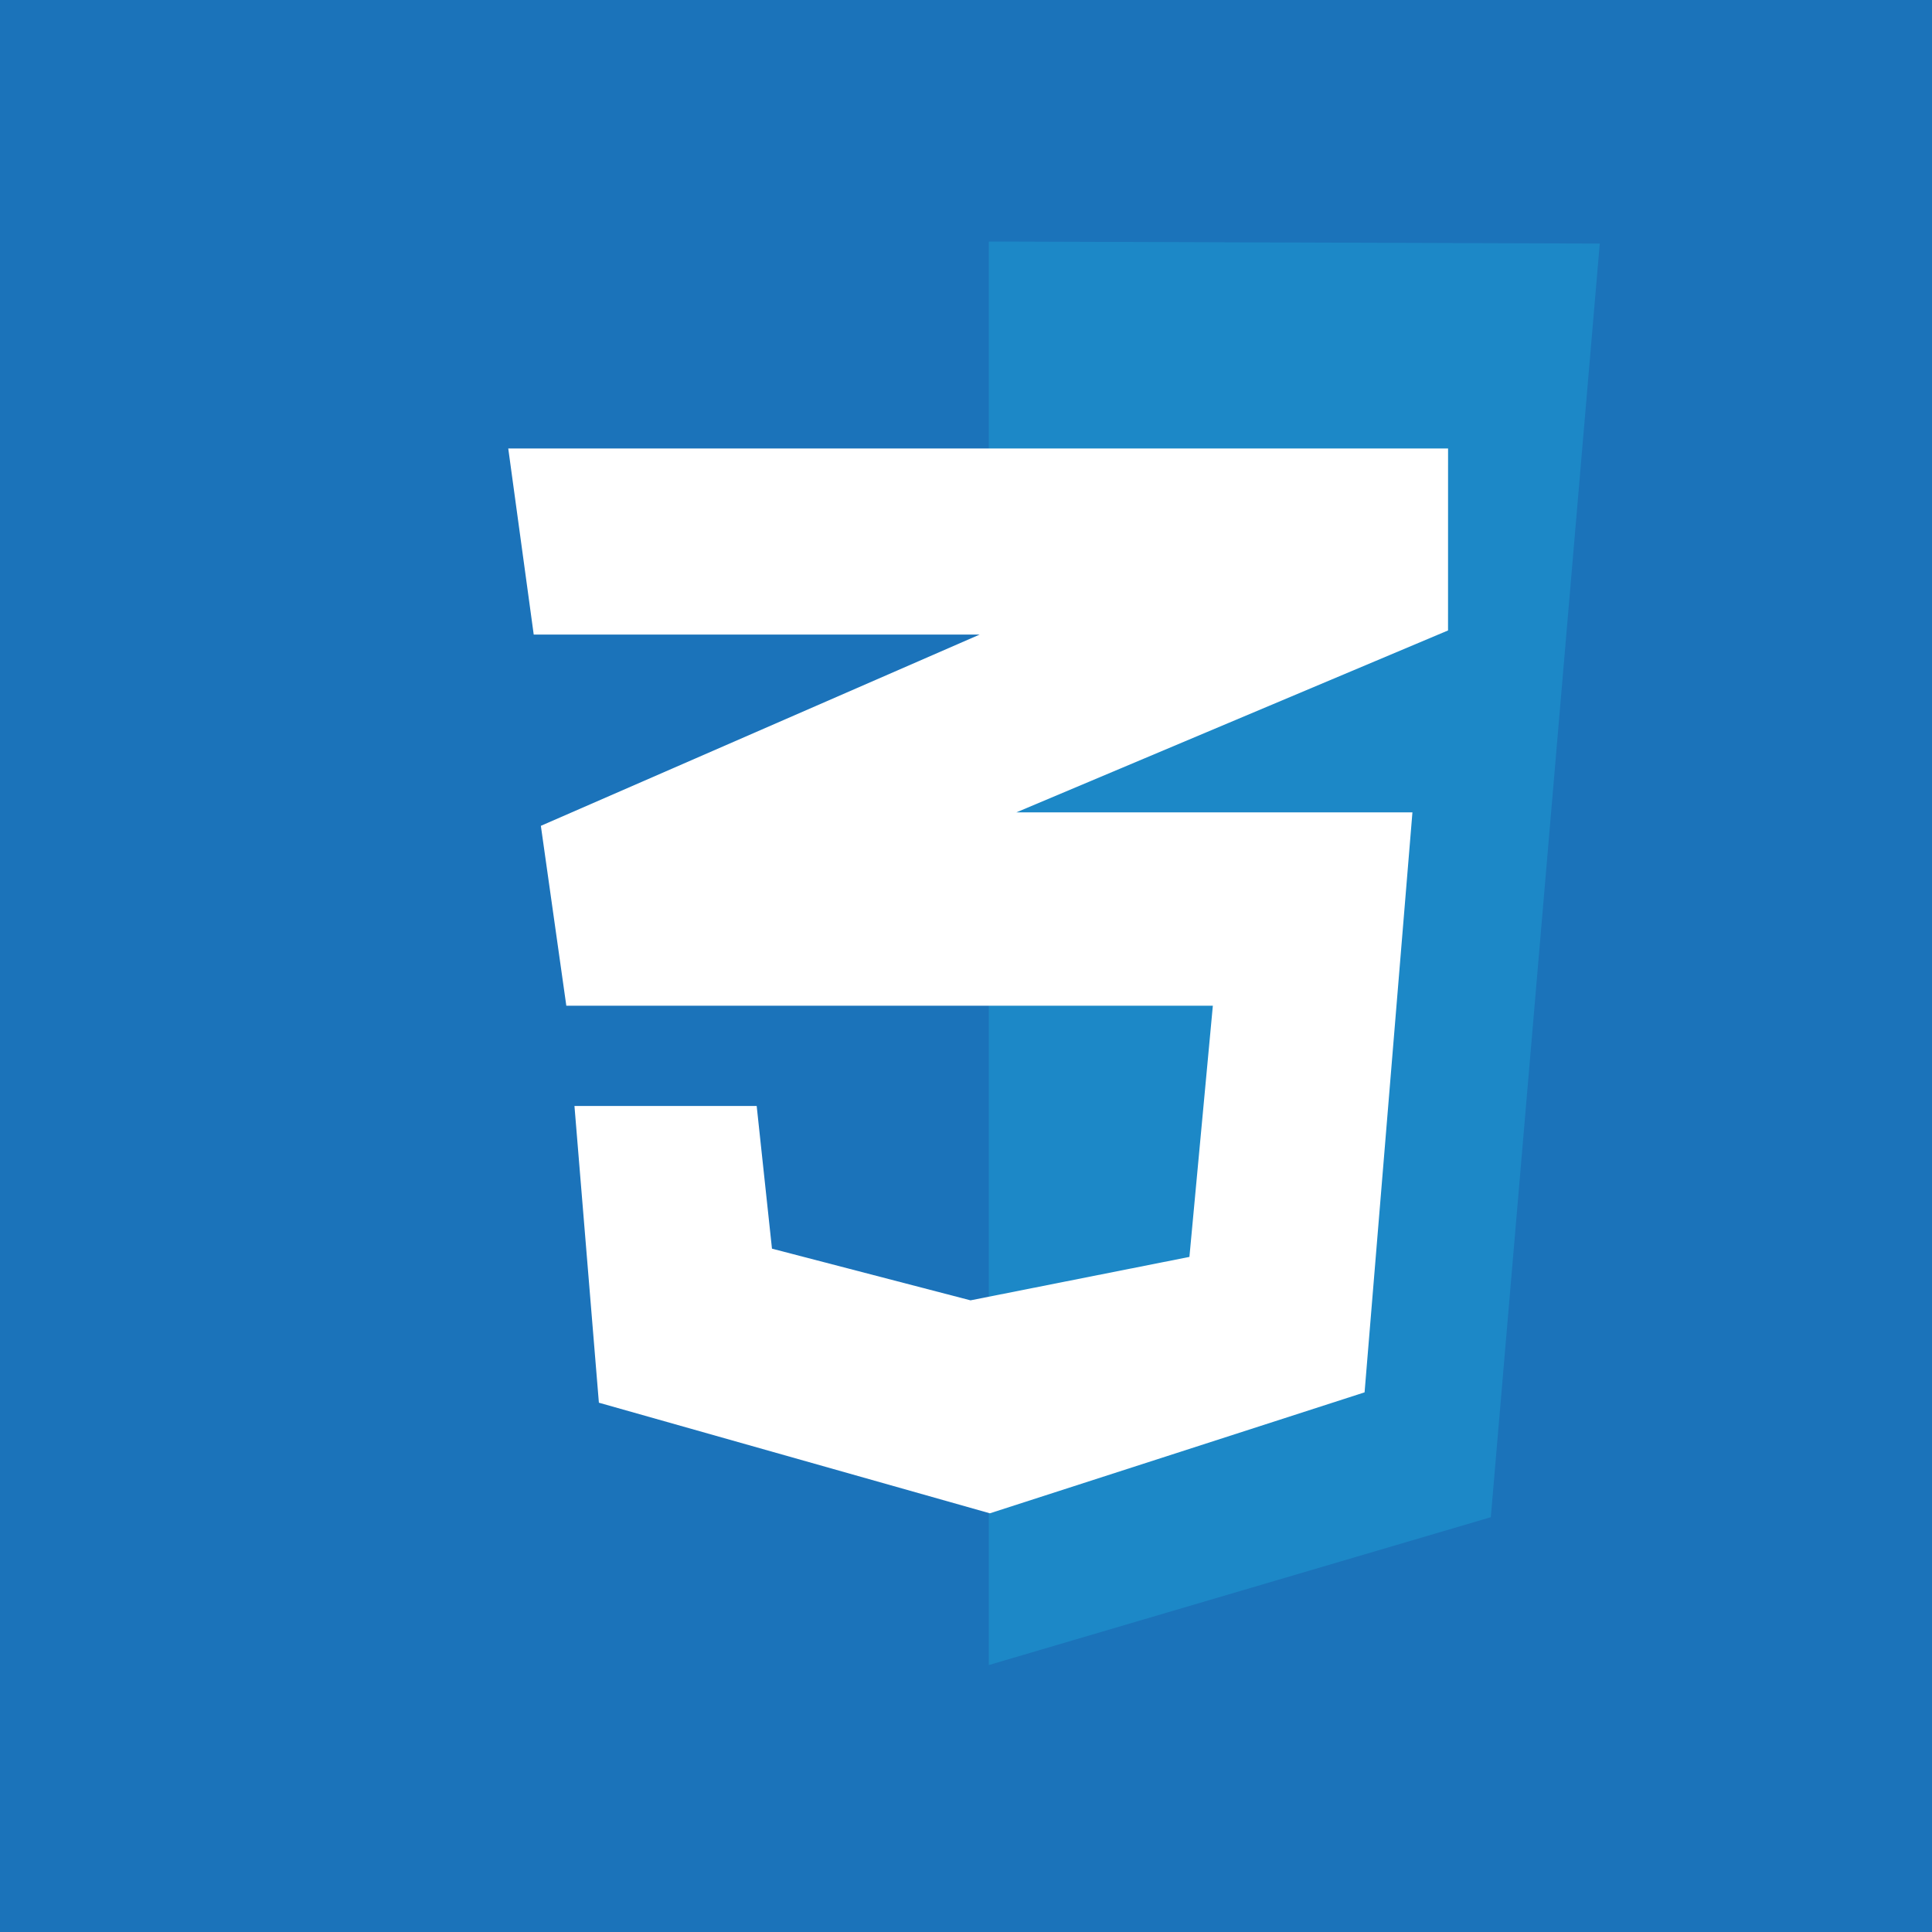 <svg width="56" height="56" viewBox="0 0 56 56" fill="none" xmlns="http://www.w3.org/2000/svg">
<rect width="56" height="56" fill="#1B73BA"/>
<path d="M28.662 48.262V7L46.37 7.06L43.212 43.977L28.662 48.262Z" fill="#1C88C7"/>
<path d="M41.973 13H14.732L15.47 18.393H28.397L15.677 23.937L16.415 29.151H35.155L34.476 36.432L28.131 37.691L22.376 36.193L21.933 32.058H16.651L17.359 40.658L28.692 43.864L39.553 40.358L40.94 23.547H29.459L41.972 18.274L41.973 13Z" fill="white"/>
</svg>
